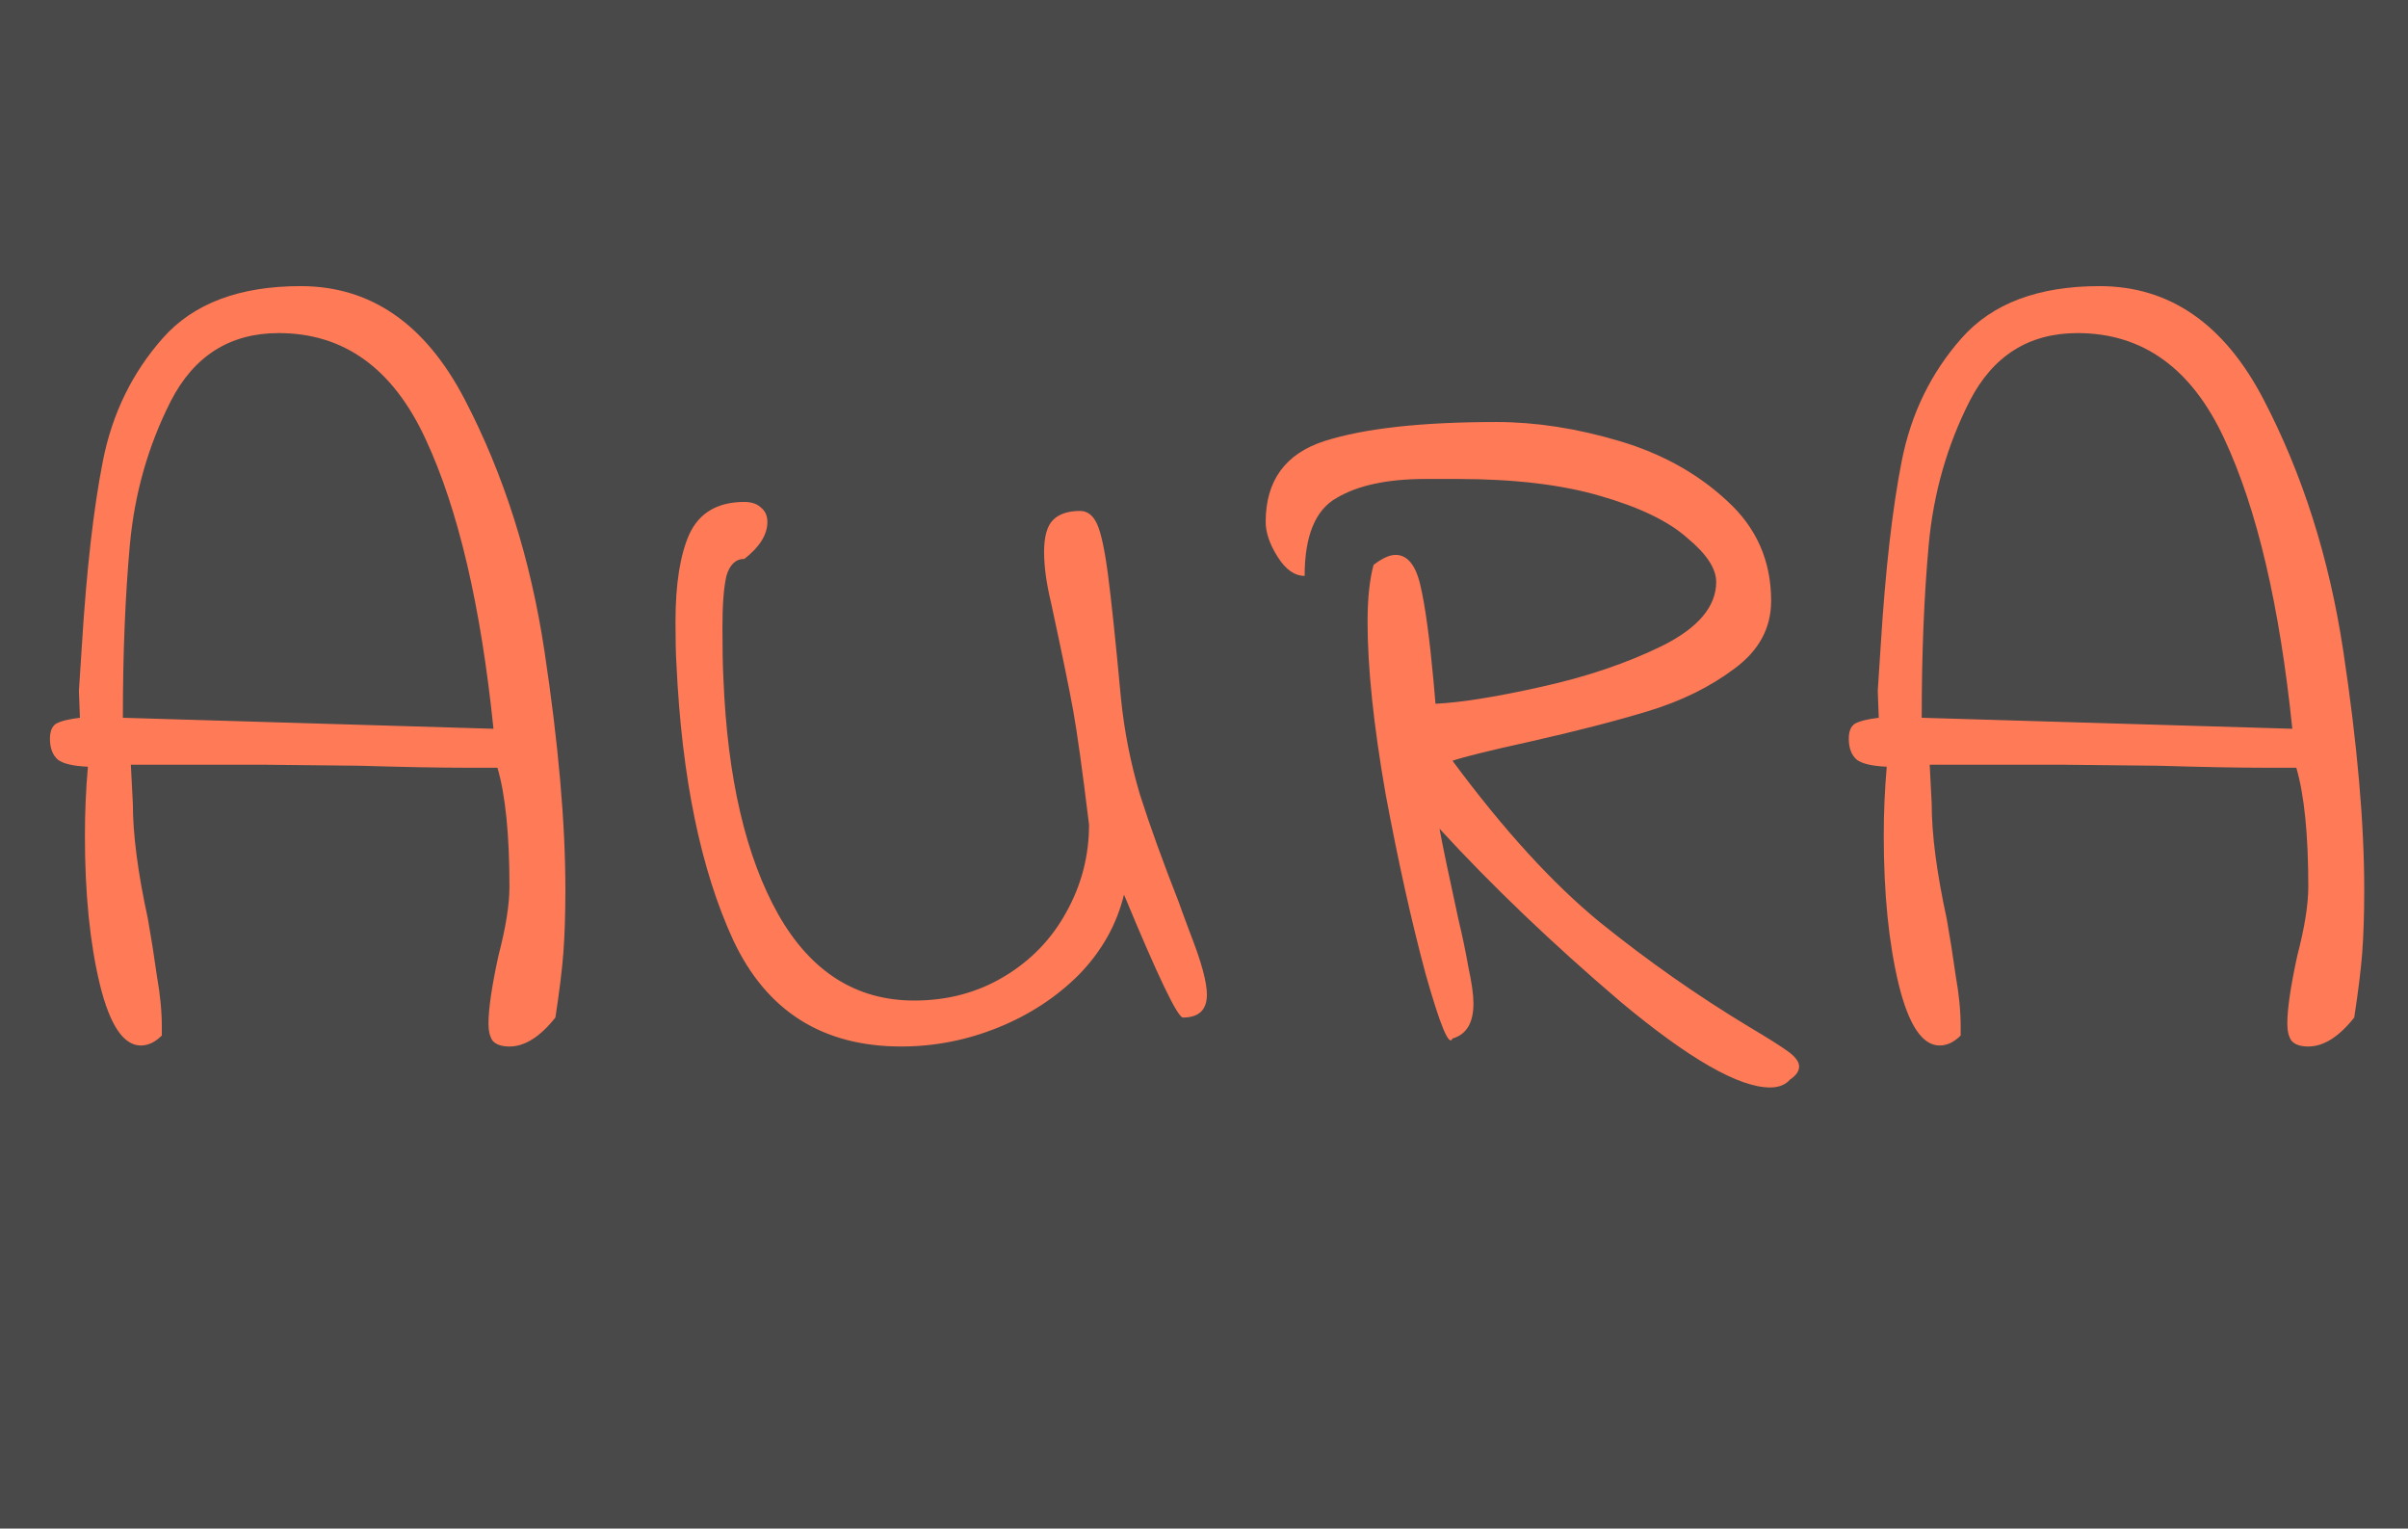 <svg width="364" height="231" viewBox="0 0 364 231" fill="none" xmlns="http://www.w3.org/2000/svg">
<rect x="0" y="0" width="364" height="231" fill="#333333" stroke="none"/>
<g clip-path="url(#clip0_36_2)">
<rect width="364" height="231" fill="white" fill-opacity="0.11"/>
<path d="M77.01 158.151C75.802 158.151 74.946 157.849 74.443 157.245C74.04 156.641 73.839 155.785 73.839 154.678C73.839 152.463 74.342 149.041 75.349 144.41C76.456 140.182 77.01 136.709 77.01 133.991C77.01 126.139 76.406 120.149 75.198 116.022H70.517C66.39 116.022 61.004 115.921 54.36 115.72L40.166 115.569H19.781L20.083 121.458C20.083 126.089 20.838 131.877 22.348 138.823C22.851 141.642 23.304 144.511 23.707 147.43C24.21 150.249 24.462 152.816 24.462 155.131V156.49C23.455 157.497 22.398 158 21.291 158C18.674 158 16.61 154.93 15.1 148.789C13.59 142.548 12.835 135.048 12.835 126.29C12.835 122.767 12.986 119.294 13.288 115.871C11.073 115.77 9.563 115.418 8.758 114.814C7.953 114.109 7.55 113.052 7.55 111.643C7.55 110.536 7.852 109.781 8.456 109.378C9.161 108.975 10.369 108.673 12.08 108.472L11.929 104.395L12.382 97.449C13.087 86.074 14.144 76.812 15.553 69.665C16.962 62.518 19.982 56.327 24.613 51.092C29.244 45.857 36.19 43.24 45.451 43.24C56.021 43.24 64.276 48.928 70.215 60.303C76.154 71.678 80.181 84.362 82.295 98.355C84.409 112.348 85.466 124.377 85.466 134.444C85.466 138.068 85.365 141.239 85.164 143.957C84.963 146.574 84.56 149.846 83.956 153.772C81.641 156.691 79.325 158.151 77.01 158.151ZM74.594 110.133C72.681 91.51 69.259 76.913 64.326 66.343C59.393 55.672 51.994 50.337 42.129 50.337C34.78 50.337 29.344 53.76 25.821 60.605C22.398 67.35 20.335 74.598 19.63 82.349C18.925 90.1 18.573 98.808 18.573 108.472L74.594 110.133ZM136.234 158.151C124.355 158.151 115.899 152.816 110.866 142.145C105.933 131.474 103.064 117.582 102.259 100.469C102.158 98.959 102.108 96.795 102.108 93.976C102.108 88.238 102.813 83.809 104.222 80.688C105.732 77.467 108.5 75.856 112.527 75.856C113.634 75.856 114.49 76.158 115.094 76.762C115.698 77.265 116 77.97 116 78.876C116 80.789 114.842 82.651 112.527 84.463C111.218 84.463 110.312 85.319 109.809 87.03C109.406 88.741 109.205 91.359 109.205 94.882C109.205 98.103 109.255 100.67 109.356 102.583C109.96 117.582 112.728 129.461 117.661 138.219C122.594 146.876 129.439 151.205 138.197 151.205C143.23 151.205 147.76 149.997 151.787 147.581C155.814 145.165 158.934 141.944 161.149 137.917C163.464 133.79 164.622 129.36 164.622 124.629C163.615 116.374 162.81 110.586 162.206 107.264C161.602 103.942 160.495 98.556 158.884 91.107C158.179 88.188 157.827 85.621 157.827 83.406C157.827 81.091 158.28 79.48 159.186 78.574C160.092 77.668 161.451 77.215 163.263 77.215C164.37 77.215 165.226 77.869 165.83 79.178C166.434 80.487 166.988 83.054 167.491 86.879C167.994 90.704 168.649 96.946 169.454 105.603C169.957 110.536 170.914 115.368 172.323 120.099C173.833 124.83 175.796 130.266 178.212 136.407C178.413 137.011 178.967 138.521 179.873 140.937C180.779 143.252 181.433 145.165 181.836 146.675C182.239 148.185 182.44 149.393 182.44 150.299C182.44 152.614 181.232 153.772 178.816 153.772C178.011 153.772 175.041 147.581 169.907 135.199C168.8 139.729 166.535 143.756 163.112 147.279C159.689 150.702 155.612 153.369 150.881 155.282C146.15 157.195 141.267 158.151 136.234 158.151ZM270.599 163.134C269.894 163.939 268.888 164.342 267.579 164.342C262.848 164.342 255.298 160.013 244.929 151.356C234.661 142.598 225.551 133.89 217.598 125.233C218.101 127.951 219.058 132.531 220.467 138.974C221.071 141.491 221.574 143.907 221.977 146.222C222.48 148.537 222.732 150.349 222.732 151.658C222.732 154.577 221.675 156.339 219.561 156.943C219.058 158.252 217.699 154.98 215.484 147.128C213.37 139.276 211.357 130.216 209.444 119.948C207.632 109.579 206.726 100.922 206.726 93.976C206.726 90.453 207.028 87.584 207.632 85.369C208.941 84.362 210.048 83.859 210.954 83.859C212.766 83.859 214.024 85.419 214.729 88.54C215.434 91.56 216.088 96.342 216.692 102.885L216.994 106.358C220.92 106.157 226.255 105.301 233 103.791C239.845 102.281 245.936 100.217 251.271 97.6C256.707 94.882 259.425 91.661 259.425 87.936C259.425 85.923 257.965 83.708 255.046 81.292C252.227 78.775 247.848 76.661 241.909 74.95C236.07 73.239 228.873 72.383 220.316 72.383H215.484C209.746 72.383 205.266 73.339 202.045 75.252C198.824 77.064 197.213 80.99 197.213 87.03C195.703 87.03 194.344 86.074 193.136 84.161C191.928 82.248 191.324 80.487 191.324 78.876C191.324 72.635 194.294 68.558 200.233 66.645C206.273 64.732 214.93 63.776 226.205 63.776C232.144 63.776 238.335 64.732 244.778 66.645C251.221 68.558 256.657 71.578 261.086 75.705C265.515 79.732 267.73 84.765 267.73 90.805C267.73 94.932 265.868 98.355 262.143 101.073C258.519 103.791 254.241 105.905 249.308 107.415C244.375 108.925 238.335 110.485 231.188 112.096C225.249 113.405 221.373 114.361 219.561 114.965C227.312 125.434 234.762 133.588 241.909 139.427C249.157 145.266 256.707 150.551 264.559 155.282C267.277 156.893 269.19 158.101 270.297 158.906C271.404 159.711 271.958 160.466 271.958 161.171C271.958 161.876 271.505 162.53 270.599 163.134ZM348.928 158.151C347.72 158.151 346.864 157.849 346.361 157.245C345.958 156.641 345.757 155.785 345.757 154.678C345.757 152.463 346.26 149.041 347.267 144.41C348.374 140.182 348.928 136.709 348.928 133.991C348.928 126.139 348.324 120.149 347.116 116.022H342.435C338.308 116.022 332.922 115.921 326.278 115.72L312.084 115.569H291.699L292.001 121.458C292.001 126.089 292.756 131.877 294.266 138.823C294.769 141.642 295.222 144.511 295.625 147.43C296.128 150.249 296.38 152.816 296.38 155.131V156.49C295.373 157.497 294.316 158 293.209 158C290.592 158 288.528 154.93 287.018 148.789C285.508 142.548 284.753 135.048 284.753 126.29C284.753 122.767 284.904 119.294 285.206 115.871C282.991 115.77 281.481 115.418 280.676 114.814C279.871 114.109 279.468 113.052 279.468 111.643C279.468 110.536 279.77 109.781 280.374 109.378C281.079 108.975 282.287 108.673 283.998 108.472L283.847 104.395L284.3 97.449C285.005 86.074 286.062 76.812 287.471 69.665C288.88 62.518 291.9 56.327 296.531 51.092C301.162 45.857 308.108 43.24 317.369 43.24C327.939 43.24 336.194 48.928 342.133 60.303C348.072 71.678 352.099 84.362 354.213 98.355C356.327 112.348 357.384 124.377 357.384 134.444C357.384 138.068 357.283 141.239 357.082 143.957C356.881 146.574 356.478 149.846 355.874 153.772C353.559 156.691 351.243 158.151 348.928 158.151ZM346.512 110.133C344.599 91.51 341.177 76.913 336.244 66.343C331.311 55.672 323.912 50.337 314.047 50.337C306.698 50.337 301.262 53.76 297.739 60.605C294.316 67.35 292.253 74.598 291.548 82.349C290.843 90.1 290.491 98.808 290.491 108.472L346.512 110.133Z" fill="#FF7A57"/>
</g>
<defs>
<clipPath id="clip0_36_2">
<rect width="364" height="231" fill="white"/>
</clipPath>
</defs>
</svg>
